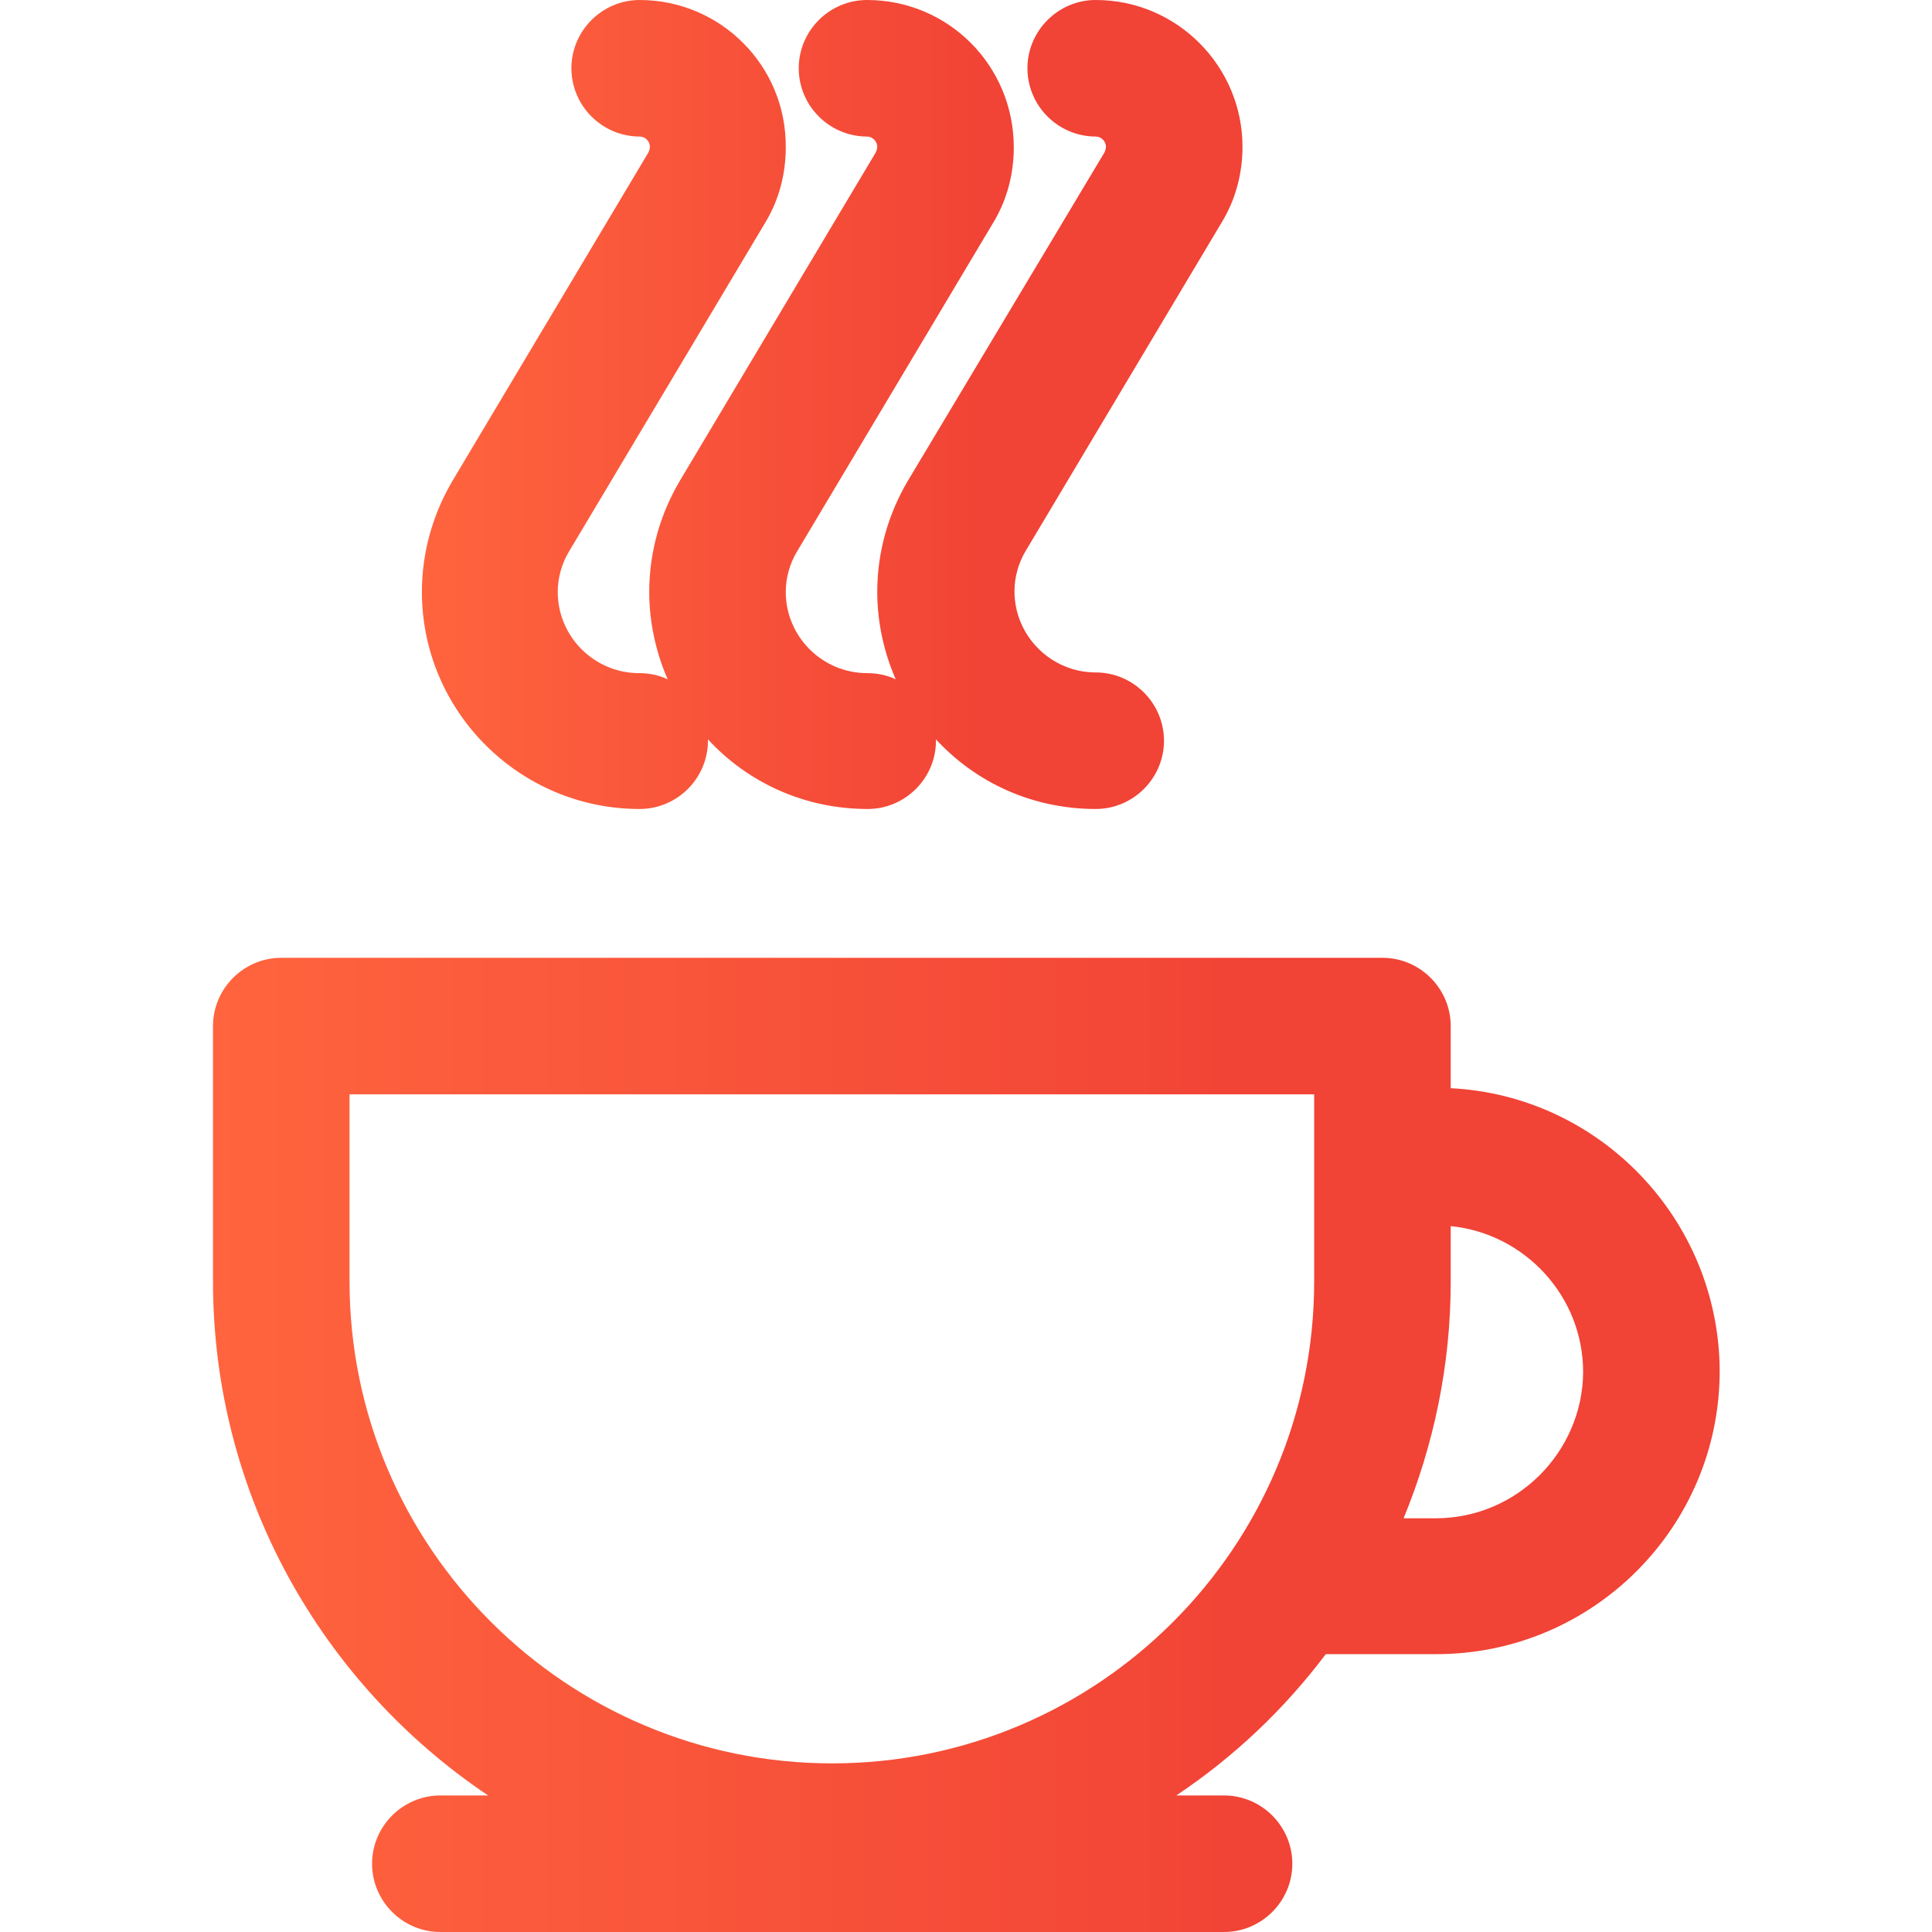 <?xml version="1.0" encoding="utf-8"?>
<!-- Generator: Adobe Illustrator 21.0.2, SVG Export Plug-In . SVG Version: 6.00 Build 0)  -->
<svg version="1.1" id="Capa_1" xmlns="http://www.w3.org/2000/svg" xmlns:xlink="http://www.w3.org/1999/xlink" x="0px" y="0px"
	 viewBox="0 0 283 283" style="enable-background:new 0 0 283 283;" xml:space="preserve">
<style type="text/css">
	.st0{fill:url(#SVGID_1_);}
	.st1{fill:url(#SVGID_2_);}
</style>
<g>
	<linearGradient id="SVGID_1_" gradientUnits="userSpaceOnUse" x1="31.191" y1="211.695" x2="251.835" y2="211.695">
		<stop  offset="0" style="stop-color:#FF643E"/>
		<stop  offset="0.696" style="stop-color:#F14336"/>
		<stop  offset="1" style="stop-color:#F14336"/>
	</linearGradient>
	<path class="st0" d="M212.5,159.4v-9.1c0-5.5-4.5-10-10-10H41.2c-5.5,0-10,4.5-10,10v37.4c0,31.3,16,59,40.3,75.3h-7
		c-5.5,0-10,4.5-10,10s4.5,10,10,10h114.8c5.5,0,10-4.5,10-10s-4.5-10-10-10h-7c8.4-5.6,15.8-12.6,21.9-20.7h16.2
		c22.9,0,41.5-18.6,41.5-41.5C251.8,178.7,234.4,160.5,212.5,159.4z M51.2,187.7v-27.4h141.3v27.4c0,39-31.7,70.6-70.6,70.6
		S51.2,226.7,51.2,187.7z M210.3,222.4h-4.7c4.4-10.7,6.9-22.4,6.9-34.6v-8.2c10.9,1.1,19.4,10.3,19.4,21.4
		C231.8,212.7,222.2,222.4,210.3,222.4z"/>
	<linearGradient id="SVGID_2_" gradientUnits="userSpaceOnUse" x1="61.822" y1="59.255" x2="181.85" y2="59.255">
		<stop  offset="0" style="stop-color:#FF643E"/>
		<stop  offset="0.696" style="stop-color:#F14336"/>
		<stop  offset="1" style="stop-color:#F14336"/>
	</linearGradient>
	<path class="st1" d="M93.7,118.5c5.5,0,10-4.5,10-10c0-0.1,0-0.1,0-0.2c5.8,6.3,14.1,10.2,23.4,10.2c5.5,0,10-4.5,10-10
		c0-0.1,0-0.1,0-0.2c5.8,6.3,14.1,10.2,23.4,10.2c5.5,0,10-4.5,10-10s-4.5-10-10-10c-6.5,0-11.9-5.3-11.9-11.9c0-2.1,0.6-4.2,1.7-6
		l28.7-48.1c2-3.3,3-7.1,3-11c0-11.8-9.6-21.5-21.5-21.5c-5.5,0-10,4.5-10,10s4.5,10,10,10c0.8,0,1.5,0.7,1.5,1.5
		c0,0.3-0.1,0.5-0.2,0.8L133,70.4c-2.9,4.9-4.5,10.5-4.5,16.3c0,4.5,1,8.9,2.7,12.8c-1.3-0.6-2.7-0.9-4.2-0.9
		c-6.5,0-11.9-5.3-11.9-11.9c0-2.1,0.6-4.2,1.7-6l28.7-48.1c2-3.3,3-7.1,3-11C148.5,9.6,138.9,0,127,0c-5.5,0-10,4.5-10,10
		s4.5,10,10,10c0.8,0,1.5,0.7,1.5,1.5c0,0.3-0.1,0.5-0.2,0.8L99.6,70.4c-2.9,4.9-4.5,10.5-4.5,16.3c0,4.5,1,8.9,2.7,12.8
		c-1.3-0.6-2.7-0.9-4.2-0.9c-6.5,0-11.9-5.3-11.9-11.9c0-2.1,0.6-4.2,1.7-6l28.7-48.1c2-3.3,3-7.1,3-11C115.2,9.6,105.5,0,93.7,0
		c-5.5,0-10,4.5-10,10s4.5,10,10,10c0.8,0,1.5,0.7,1.5,1.5c0,0.3-0.1,0.5-0.2,0.8L66.3,70.4c-2.9,4.9-4.5,10.5-4.5,16.3
		C61.8,104.2,76.1,118.5,93.7,118.5z"/>
</g>
</svg>
